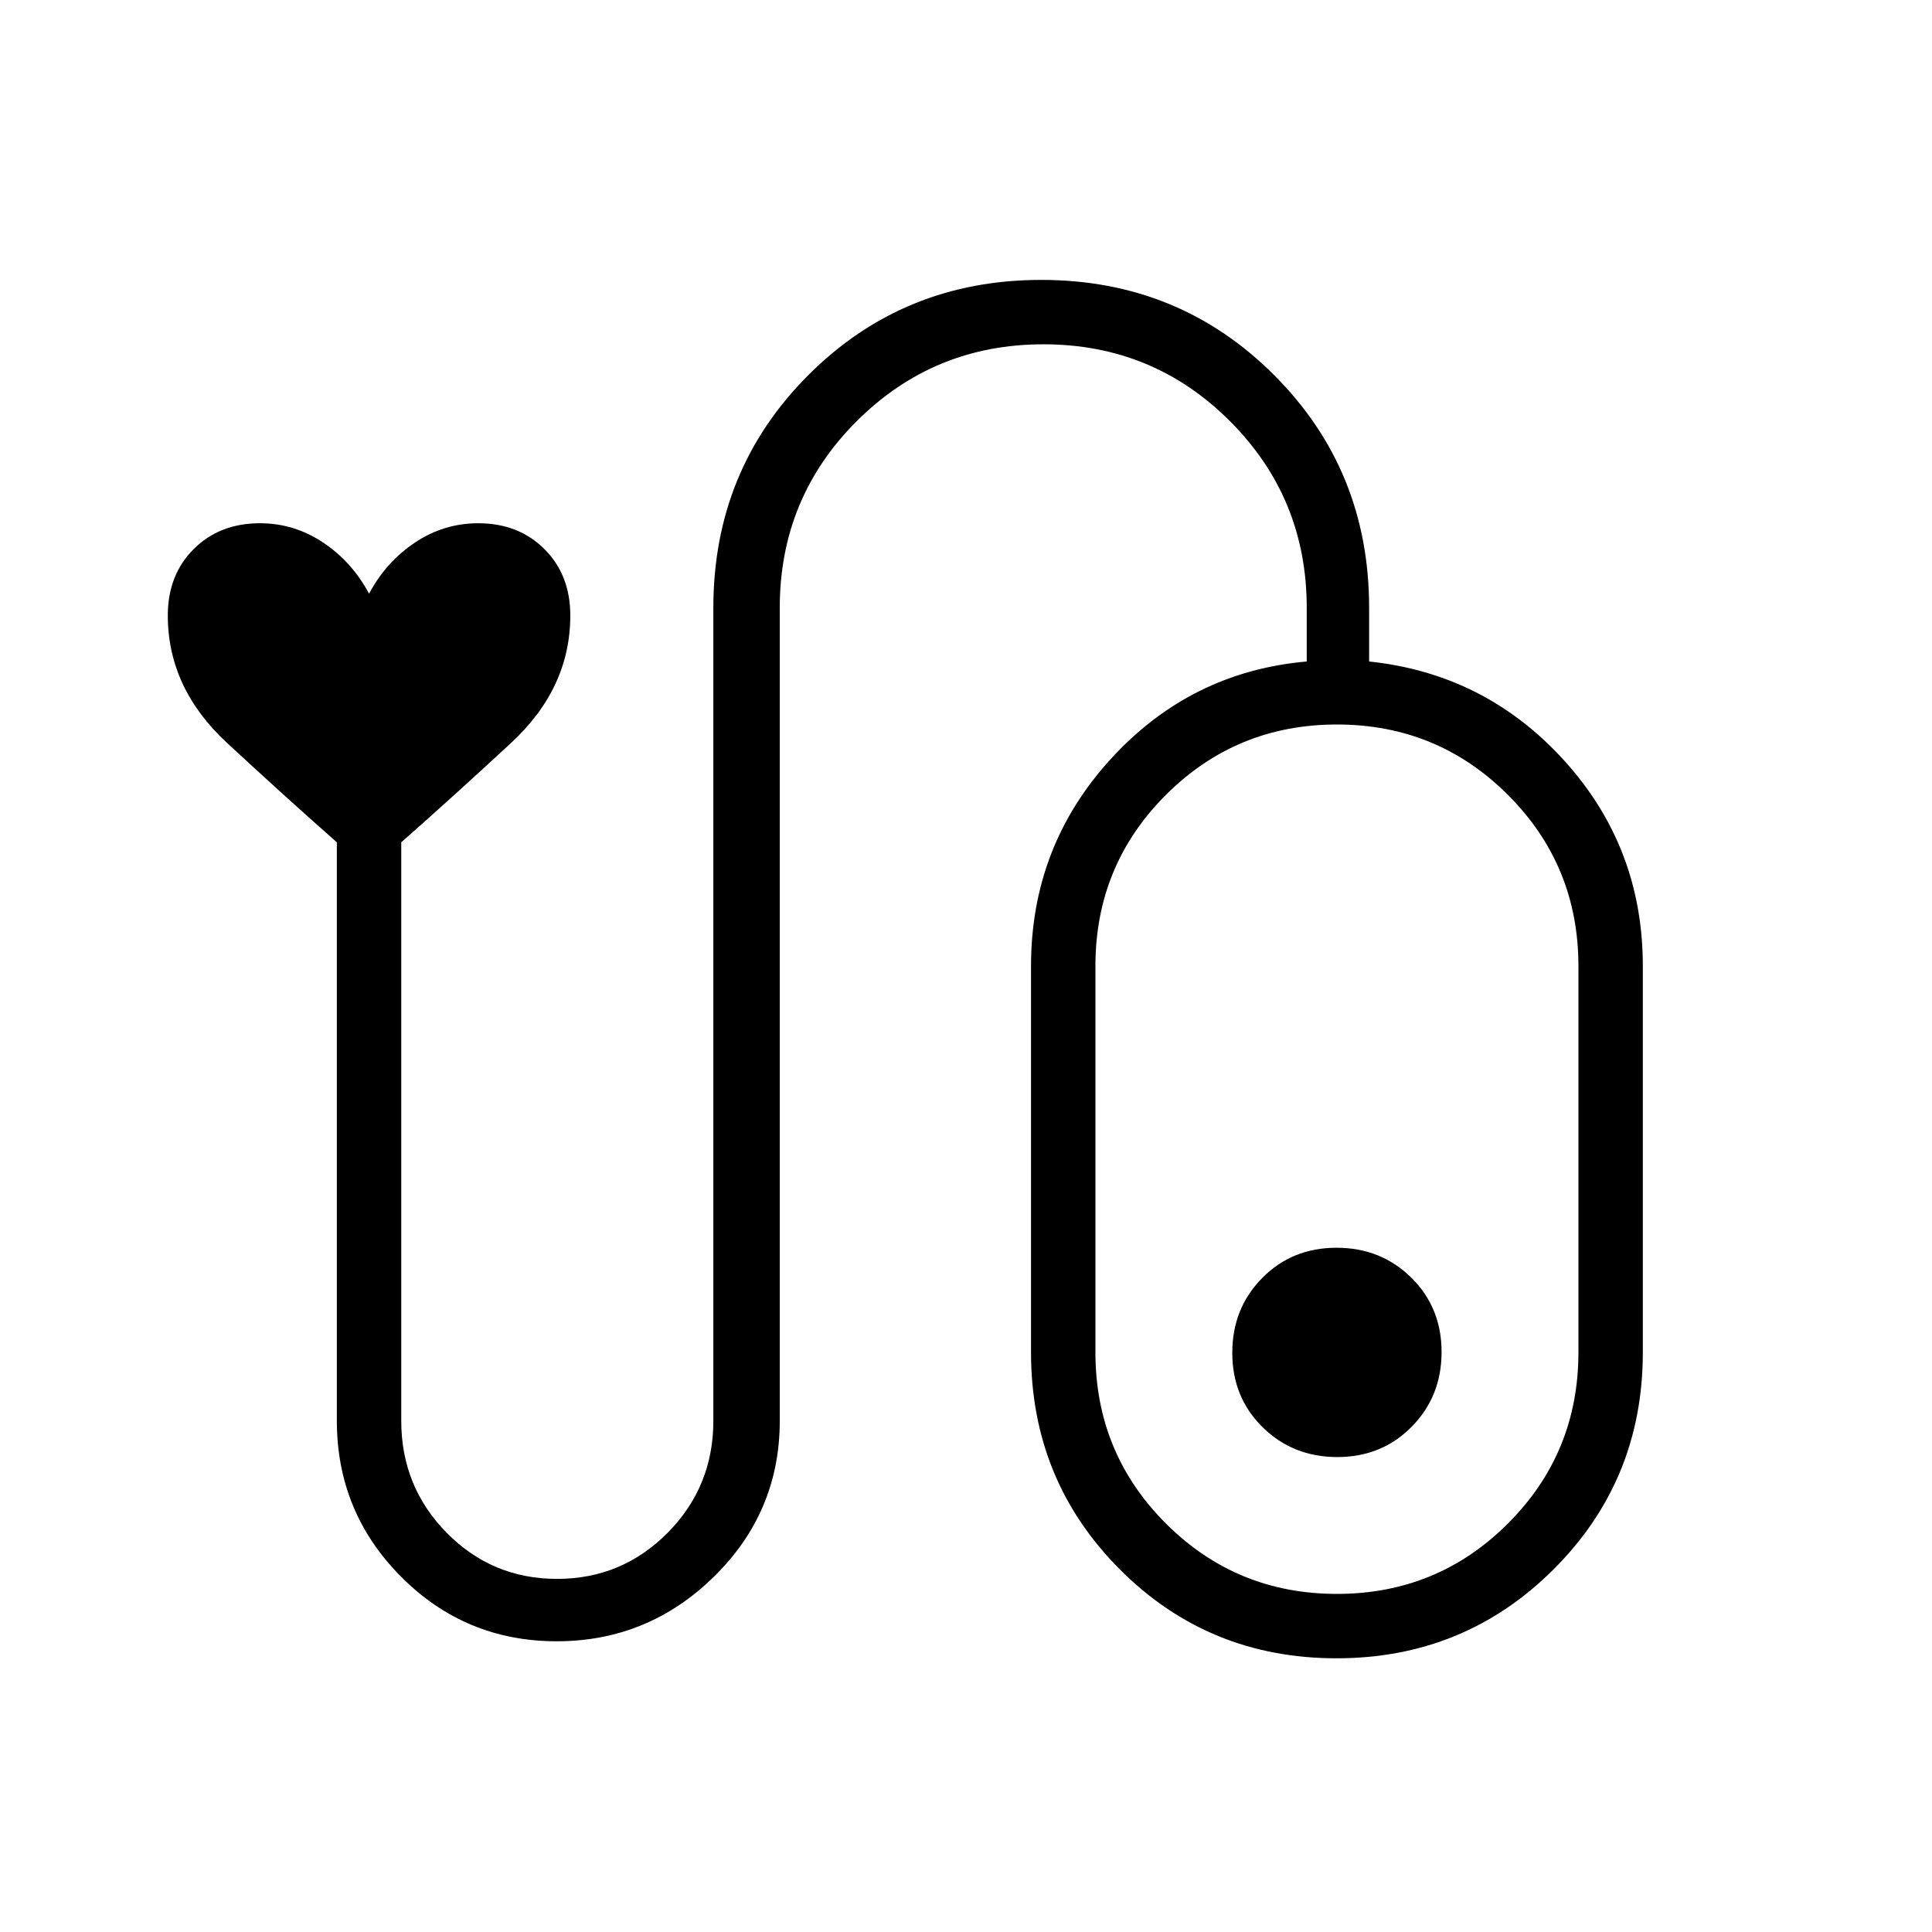 <svg xmlns="http://www.w3.org/2000/svg" height="20" viewBox="0 -960 960 960" width="20"><path d="M276.62-144.46q-45.4 0-77.32-32.08-31.92-32.08-31.92-77.46v-287.46q-25.15-22.16-54.57-49.39-29.43-27.23-29.43-63.32 0-20.14 12.85-32.98Q109.08-700 129.16-700q17.03 0 31.39 9.58 14.37 9.57 22.83 25.42 8.47-15.85 22.83-25.42 14.37-9.58 31.4-9.58 20.08 0 32.93 12.85 12.84 12.84 12.84 32.98 0 36.09-29.42 63.32-29.42 27.23-54.58 49.39V-254q0 32.72 22.58 55.63 22.58 22.91 54.83 22.91t54.96-22.91q22.71-22.91 22.71-55.63v-404q0-68.42 47.25-115.67t115.67-47.25q68.43 0 115.68 47.25T680.31-658v26.69q57.77 6.08 96.88 49.17 39.12 43.09 39.12 102.14v192q0 63.53-44.31 107.76Q727.7-136 664.08-136q-63.62 0-107.7-44.24-44.07-44.23-44.07-107.76v-192q0-59.46 39.61-102.84 39.62-43.39 97.39-48.47V-658q0-54.55-38.16-92.74-38.16-38.18-92.67-38.18-54.52 0-92.77 38.18-38.25 38.19-38.25 92.74v404q0 45.38-32.72 77.46-32.71 32.08-78.12 32.08ZM664.31-168q50 0 85-35t35-85v-192q0-50-35-85t-85-35q-50 0-85 35t-35 85v192q0 50 35 85t85 35Zm-.21-172q-22.1 0-36.95 15.06-14.84 15.06-14.84 37.15 0 22.1 15.06 36.94Q642.42-236 664.52-236q22.1 0 36.94-15.06 14.85-15.06 14.85-37.15 0-22.1-15.06-36.94Q686.19-340 664.1-340Zm.21 52Z"/></svg>
